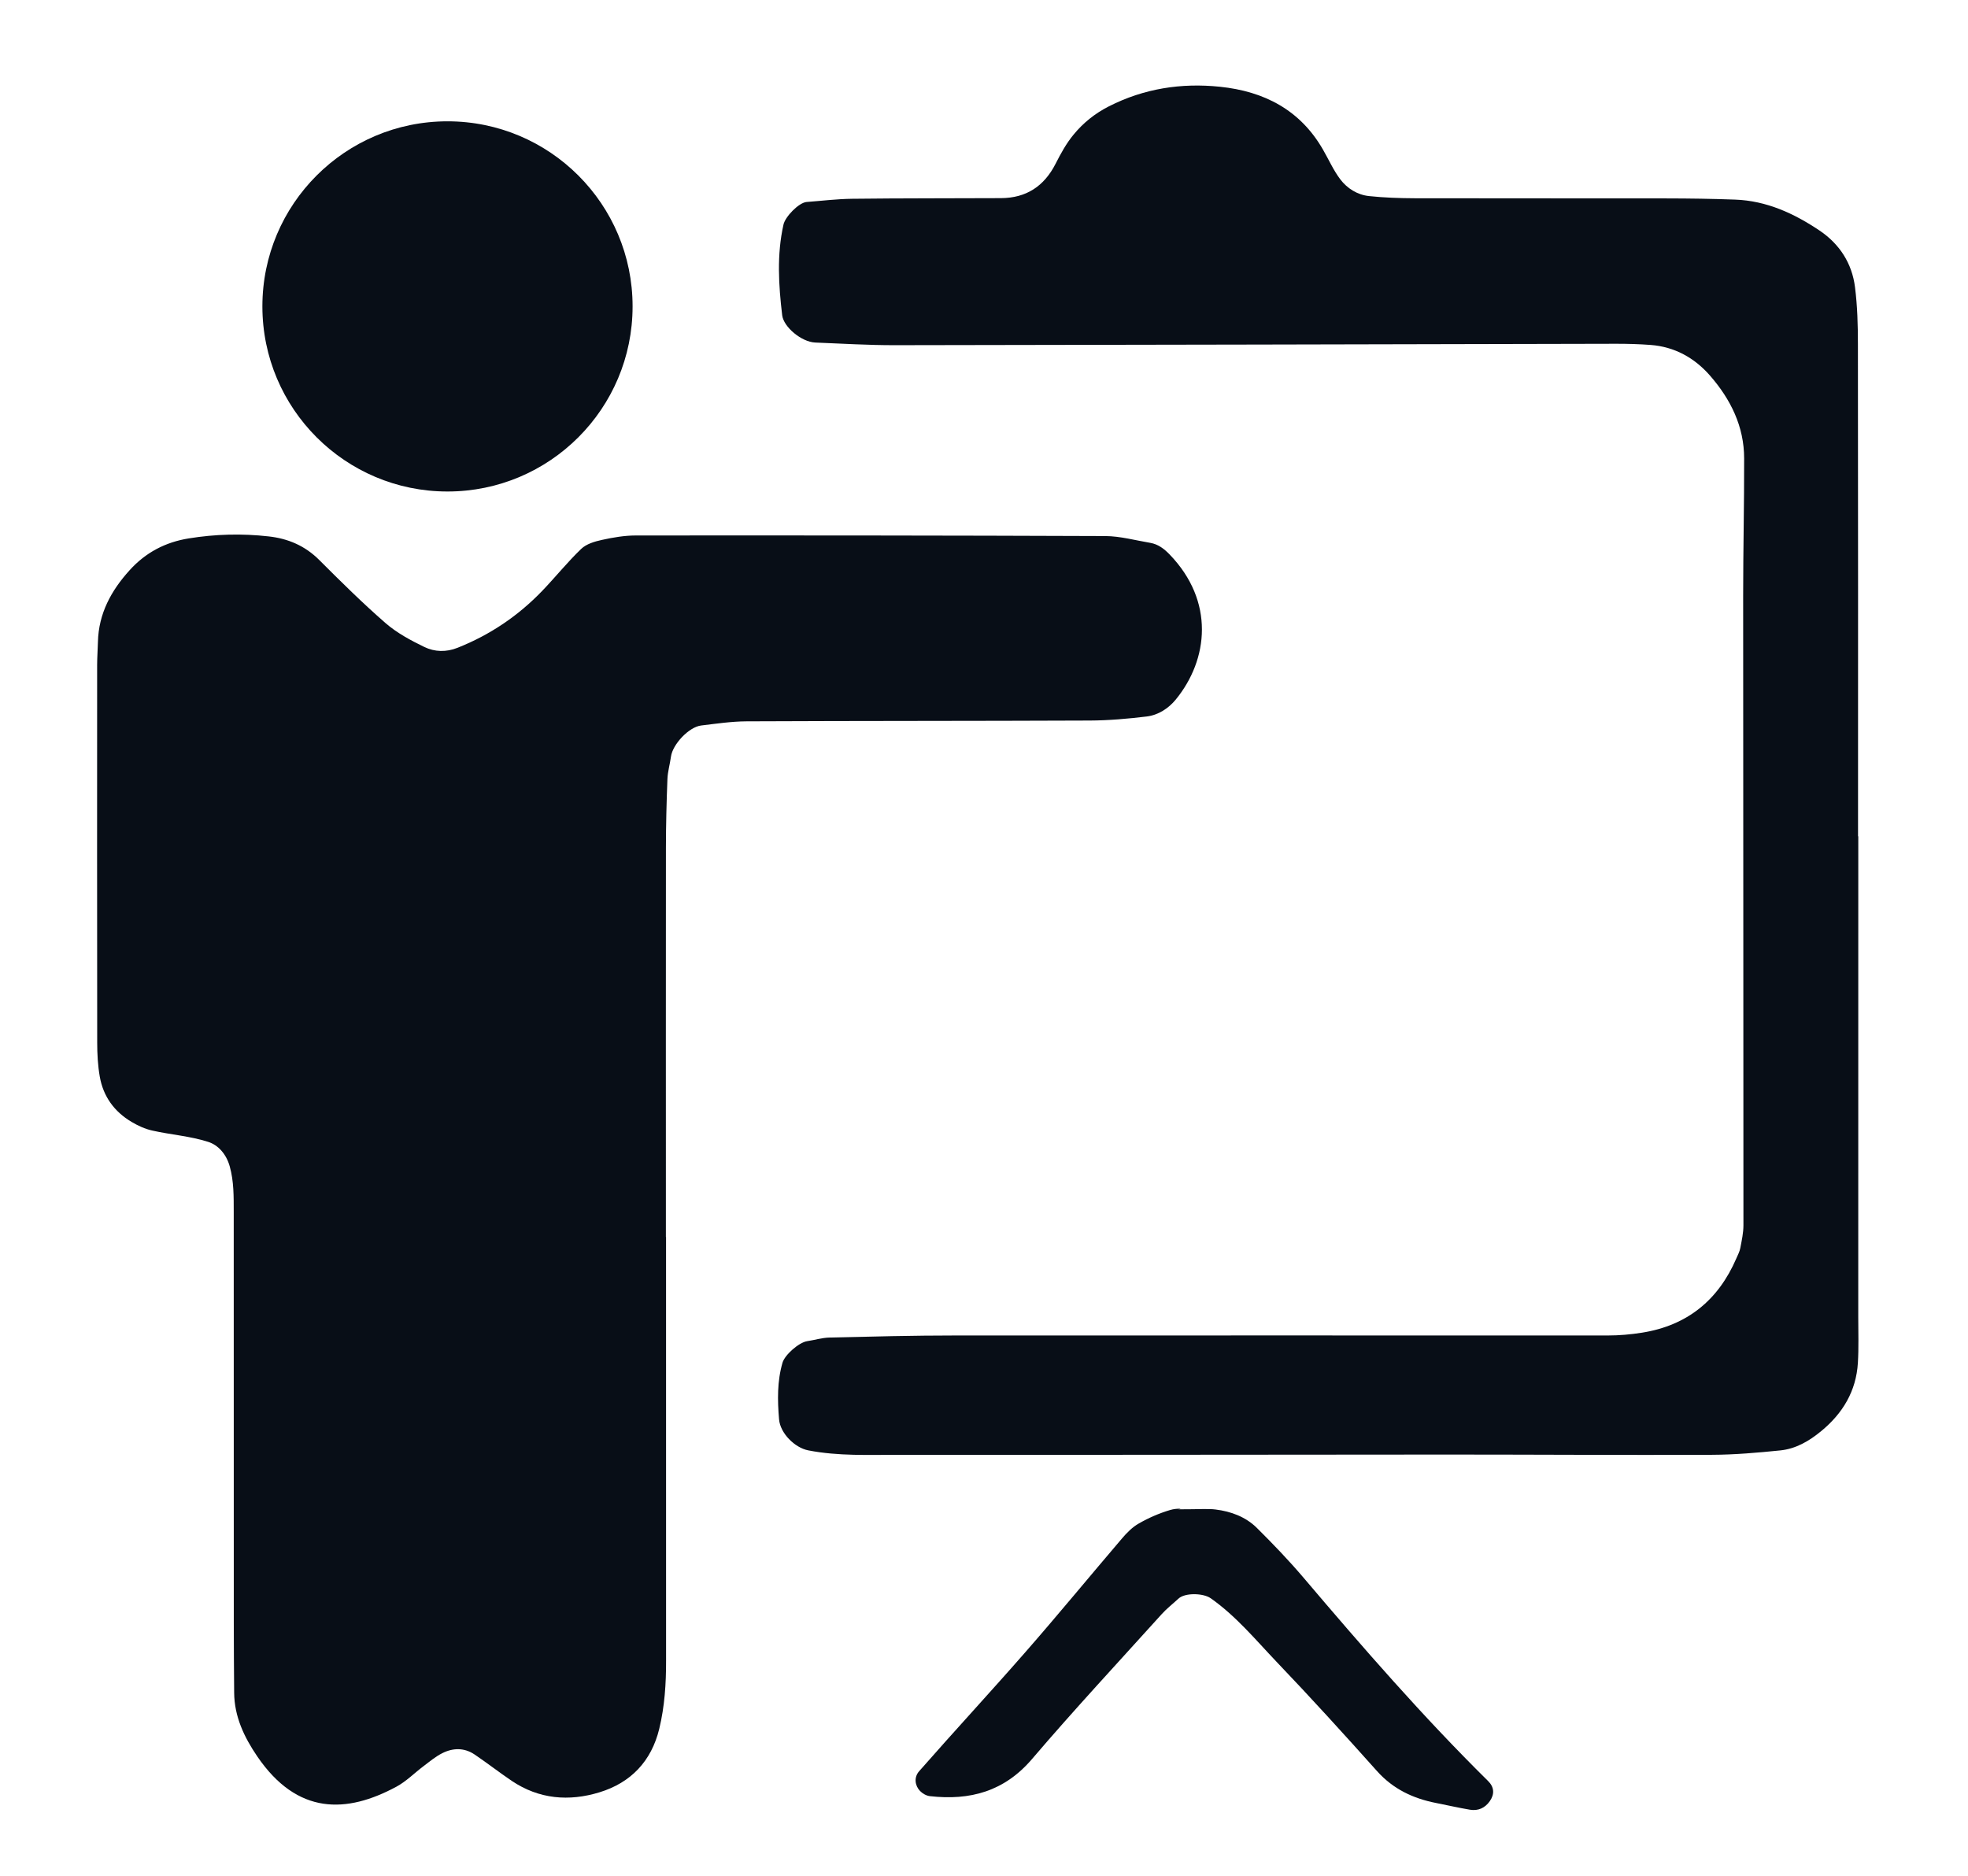 <svg width="64" height="61" viewBox="0 0 64 61" xmlns="http://www.w3.org/2000/svg" xmlns:xlink="http://www.w3.org/1999/xlink">
    <g id="instructor-copy">
        <g id="g721">
            <path id="path723" fill="#080e17" stroke="none" d="M 21.66 40.225 C 21.66 44.817 21.659 49.409 21.661 54.001 C 21.663 54.749 21.615 55.491 21.439 56.219 C 21.183 57.271 20.517 57.971 19.496 58.283 C 18.505 58.587 17.532 58.508 16.645 57.913 C 16.235 57.636 15.844 57.331 15.433 57.053 C 15.101 56.829 14.733 56.835 14.387 57.009 C 14.169 57.117 13.976 57.28 13.78 57.428 C 13.481 57.651 13.213 57.928 12.891 58.101 C 11.275 58.972 9.673 59.033 8.364 57.112 C 7.941 56.491 7.621 55.821 7.615 55.045 C 7.609 54.3 7.603 53.555 7.603 52.812 C 7.601 48.343 7.604 43.875 7.601 39.407 C 7.6 38.913 7.608 38.421 7.472 37.932 C 7.361 37.532 7.099 37.236 6.768 37.131 C 6.185 36.944 5.557 36.9 4.955 36.765 C 4.717 36.713 4.484 36.605 4.276 36.481 C 3.716 36.149 3.357 35.653 3.245 35.012 C 3.181 34.647 3.161 34.272 3.161 33.901 C 3.156 29.804 3.157 25.708 3.159 21.612 C 3.16 21.364 3.179 21.116 3.185 20.868 C 3.208 19.951 3.615 19.205 4.215 18.543 C 4.736 17.967 5.376 17.631 6.139 17.508 C 7.003 17.368 7.869 17.345 8.735 17.443 C 9.365 17.512 9.92 17.747 10.383 18.211 C 11.084 18.912 11.791 19.612 12.539 20.263 C 12.907 20.583 13.356 20.824 13.8 21.039 C 14.133 21.2 14.511 21.213 14.88 21.065 C 15.933 20.647 16.852 20.028 17.636 19.211 C 18.065 18.764 18.455 18.277 18.901 17.849 C 19.068 17.689 19.337 17.608 19.575 17.557 C 19.936 17.477 20.309 17.413 20.679 17.413 C 25.767 17.409 30.856 17.412 35.945 17.432 C 36.433 17.435 36.921 17.571 37.408 17.653 C 37.663 17.697 37.856 17.844 38.035 18.029 C 39.507 19.551 39.301 21.448 38.236 22.749 C 38 23.036 37.669 23.253 37.293 23.299 C 36.68 23.373 36.06 23.428 35.444 23.431 C 31.72 23.447 27.996 23.44 24.272 23.457 C 23.781 23.46 23.291 23.533 22.803 23.592 C 22.405 23.639 21.876 24.201 21.82 24.604 C 21.787 24.847 21.715 25.088 21.705 25.333 C 21.676 26.076 21.657 26.821 21.656 27.567 C 21.652 31.785 21.655 36.005 21.655 40.225"/>
        </g>
        <g id="g725">
            <path id="path727" fill="#080e17" stroke="none" d="M 60.432 27.196 C 60.432 32.407 60.432 37.619 60.431 42.829 C 60.431 43.325 60.449 43.824 60.419 44.319 C 60.363 45.236 59.928 45.961 59.223 46.54 C 58.832 46.863 58.401 47.113 57.899 47.165 C 57.16 47.24 56.416 47.305 55.675 47.308 C 52.82 47.32 49.967 47.3 47.113 47.3 C 41.159 47.301 35.204 47.315 29.249 47.308 C 28.26 47.308 27.265 47.355 26.281 47.163 C 25.847 47.077 25.372 46.609 25.335 46.152 C 25.283 45.533 25.272 44.917 25.448 44.311 C 25.523 44.059 25.976 43.656 26.248 43.613 C 26.492 43.577 26.733 43.5 26.979 43.495 C 28.341 43.463 29.707 43.428 31.069 43.428 C 38.141 43.424 45.215 43.429 52.287 43.428 C 52.657 43.428 53.032 43.395 53.397 43.337 C 54.865 43.105 55.876 42.283 56.464 40.927 C 56.513 40.812 56.575 40.7 56.596 40.58 C 56.643 40.336 56.697 40.089 56.697 39.844 C 56.697 33.02 56.689 26.197 56.688 19.373 C 56.688 17.884 56.723 16.396 56.72 14.908 C 56.72 13.865 56.279 12.981 55.611 12.215 C 55.105 11.636 54.459 11.276 53.677 11.217 C 53.307 11.189 52.935 11.179 52.563 11.179 C 44.745 11.195 36.928 11.216 29.111 11.225 C 28.245 11.227 27.379 11.173 26.512 11.139 C 26.061 11.12 25.483 10.632 25.437 10.252 C 25.32 9.267 25.259 8.285 25.479 7.303 C 25.536 7.045 25.979 6.587 26.233 6.568 C 26.727 6.531 27.221 6.469 27.715 6.464 C 29.328 6.445 30.94 6.451 32.553 6.443 C 33.373 6.439 33.955 6.057 34.327 5.327 C 34.495 4.996 34.676 4.664 34.911 4.38 C 35.223 3.999 35.604 3.691 36.06 3.459 C 37.205 2.877 38.413 2.691 39.673 2.821 C 41.107 2.969 42.283 3.573 43.025 4.867 C 43.211 5.189 43.363 5.535 43.584 5.828 C 43.809 6.127 44.14 6.335 44.519 6.376 C 45.009 6.428 45.508 6.445 46.001 6.447 C 48.731 6.453 51.461 6.448 54.191 6.452 C 54.935 6.453 55.68 6.463 56.424 6.491 C 57.448 6.527 58.345 6.941 59.177 7.5 C 59.824 7.937 60.228 8.563 60.325 9.336 C 60.403 9.948 60.42 10.572 60.42 11.191 C 60.428 16.524 60.424 21.861 60.424 27.196"/>
        </g>
        <g id="g729">
            <path id="path731" fill="#080e17" stroke="none" d="M 38.288 49.081 C 39.039 49.081 39.288 49.056 39.533 49.087 C 40.033 49.149 40.507 49.325 40.869 49.681 C 41.397 50.204 41.912 50.741 42.392 51.305 C 44.319 53.576 46.272 55.823 48.393 57.916 C 48.593 58.113 48.609 58.341 48.448 58.572 C 48.293 58.792 48.072 58.895 47.801 58.849 C 47.433 58.787 47.071 58.703 46.704 58.631 C 45.957 58.485 45.305 58.179 44.781 57.593 C 43.707 56.392 42.621 55.197 41.507 54.032 C 40.825 53.316 40.192 52.548 39.371 51.972 C 39.131 51.804 38.536 51.787 38.324 51.985 C 38.145 52.152 37.947 52.303 37.784 52.484 C 36.371 54.049 34.933 55.595 33.565 57.197 C 32.661 58.257 31.545 58.556 30.239 58.408 C 30.125 58.395 29.999 58.323 29.92 58.24 C 29.757 58.071 29.711 57.801 29.892 57.596 C 31.035 56.293 32.213 55.021 33.353 53.717 C 34.415 52.503 35.439 51.256 36.487 50.029 C 36.645 49.843 36.828 49.657 37.039 49.539 C 37.357 49.357 37.7 49.208 38.051 49.104 C 38.281 49.035 38.541 49.068 38.288 49.081"/>
        </g>
        <g id="g733">
            <path id="path735" fill="#080e17" stroke="none" d="M 20.572 9.963 C 20.572 6.64 17.877 3.945 14.553 3.945 C 11.228 3.945 8.533 6.64 8.533 9.963 C 8.533 13.288 11.228 15.983 14.553 15.983 C 17.877 15.983 20.572 13.288 20.572 9.963"/>
        </g>
    </g>
</svg>

